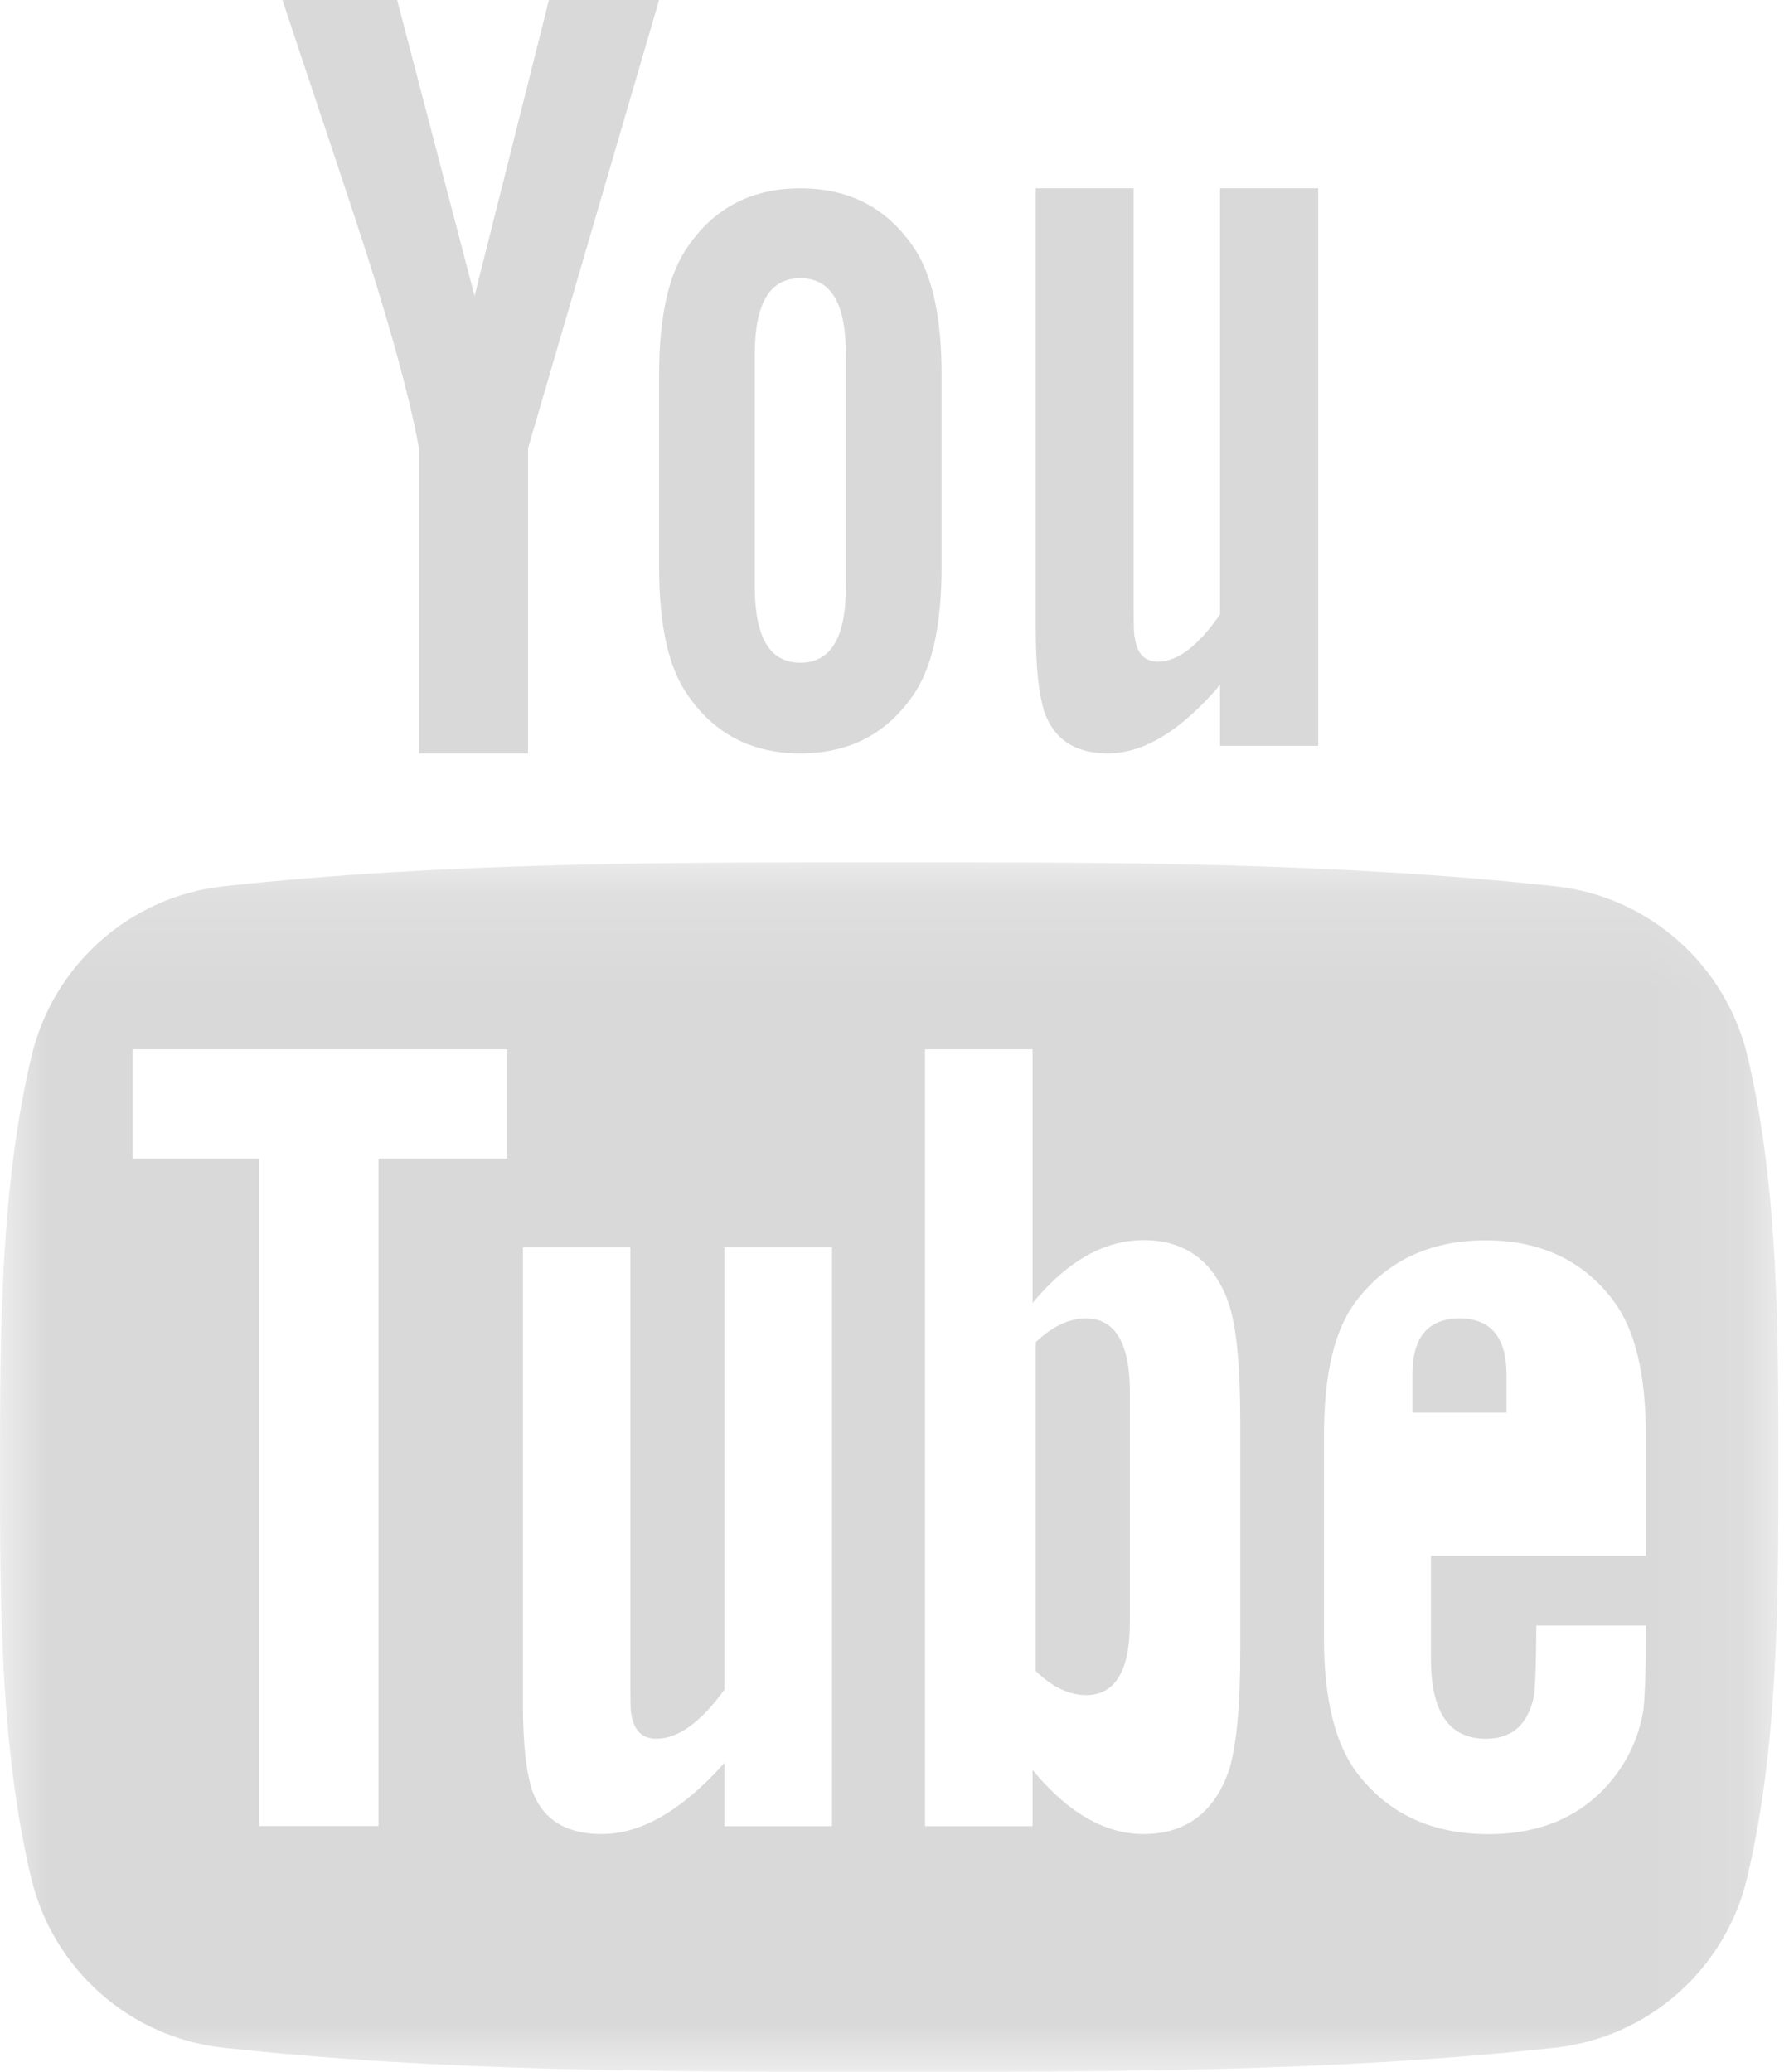 <svg width="19" height="22" viewBox="0 0 19 22" fill="none" xmlns="http://www.w3.org/2000/svg">
<mask id="mask0" mask-type="alpha" maskUnits="userSpaceOnUse" x="0" y="9" width="19" height="14">
<path fill-rule="evenodd" clip-rule="evenodd" d="M0 0H18.887V12.844H0V0Z" transform="translate(0 9.156)" fill="white"/>
</mask>
<g mask="url(#mask0)">
<path fill-rule="evenodd" clip-rule="evenodd" d="M17.48 7.365H15.197V8.454C15.197 9.023 15.388 9.307 15.78 9.307C16.061 9.307 16.225 9.158 16.29 8.861C16.301 8.8 16.316 8.553 16.316 8.106H17.48V8.269C17.48 8.628 17.466 8.875 17.456 8.986C17.418 9.233 17.328 9.457 17.189 9.653C16.873 10.1 16.405 10.32 15.809 10.32C15.212 10.32 14.757 10.11 14.427 9.69C14.185 9.383 14.061 8.898 14.061 8.245V6.093C14.061 5.436 14.171 4.955 14.414 4.645C14.743 4.224 15.198 4.015 15.78 4.015C16.353 4.015 16.807 4.224 17.127 4.645C17.366 4.955 17.48 5.436 17.48 6.093V7.365H17.48ZM13.172 8.39C13.172 8.958 13.133 9.368 13.057 9.628C12.904 10.085 12.599 10.319 12.145 10.319C11.739 10.319 11.347 10.099 10.966 9.639V10.235H9.824V1.986H10.966V4.68C11.334 4.237 11.726 4.013 12.145 4.013C12.599 4.013 12.905 4.247 13.057 4.707C13.134 4.954 13.172 5.36 13.172 5.942V8.39ZM8.836 10.235H7.694V9.564C7.24 10.072 6.809 10.319 6.39 10.319C6.022 10.319 5.769 10.174 5.654 9.862C5.592 9.676 5.554 9.382 5.554 8.948V4.089H6.695V8.614C6.695 8.875 6.695 9.01 6.705 9.047C6.733 9.22 6.819 9.307 6.972 9.307C7.201 9.307 7.441 9.135 7.694 8.786V4.089H8.836L8.836 10.235ZM5.387 3.147H4.02V10.234H2.751V3.147H1.408V1.986H5.387V3.147ZM18.561 2.066C18.329 1.086 17.508 0.363 16.519 0.255C14.178 0 11.806 -0.001 9.447 0C7.087 -0.001 4.716 0 2.374 0.255C1.385 0.363 0.564 1.086 0.333 2.066C0.004 3.462 0 4.985 0 6.422C0 7.859 0 9.382 0.329 10.778C0.56 11.757 1.381 12.48 2.37 12.588C4.712 12.844 7.083 12.845 9.443 12.844C11.803 12.845 14.173 12.844 16.516 12.588C17.504 12.48 18.326 11.757 18.557 10.778C18.886 9.382 18.887 7.859 18.887 6.422C18.887 4.985 18.89 3.462 18.561 2.066Z" transform="translate(0 9.156)" fill="#D9D9D9"/>
</g>
<path fill-rule="evenodd" clip-rule="evenodd" d="M0.502 0C0.167 0 0 0.2 0 0.6V1H1V0.6C1 0.2 0.832 0 0.502 0Z" transform="translate(15 14)" fill="#D9D9D9"/>
<path fill-rule="evenodd" clip-rule="evenodd" d="M0.534 0C0.358 0 0.179 0.081 0 0.252V3.744C0.179 3.918 0.358 4 0.534 4C0.843 4 1 3.744 1 3.227V0.782C1 0.265 0.843 0 0.534 0Z" transform="translate(11 14)" fill="#D9D9D9"/>
<path fill-rule="evenodd" clip-rule="evenodd" d="M0.765 6C1.145 6 1.541 5.762 1.957 5.273V5.919H3V0H1.957V4.524C1.725 4.86 1.506 5.026 1.298 5.026C1.158 5.026 1.076 4.941 1.053 4.774C1.04 4.739 1.04 4.609 1.04 4.358V0H0V4.68C0 5.098 0.035 5.381 0.092 5.56C0.197 5.86 0.429 6 0.765 6Z" transform="translate(11 2)" fill="#D9D9D9"/>
<path fill-rule="evenodd" clip-rule="evenodd" d="M1.45 4.76V8H2.608V4.76L4 0H2.83L2.04 3.142L1.218 0H0C0.244 0.742 0.498 1.487 0.742 2.229C1.113 3.345 1.345 4.186 1.45 4.76Z" transform="translate(3)" fill="#D9D9D9"/>
<path fill-rule="evenodd" clip-rule="evenodd" d="M1.016 1.765C1.016 1.224 1.173 0.954 1.5 0.954C1.828 0.954 1.984 1.224 1.984 1.765V4.225C1.984 4.767 1.828 5.037 1.5 5.037C1.173 5.037 1.016 4.767 1.016 4.225V1.765ZM1.5 6C2.009 6 2.404 5.8 2.685 5.401C2.898 5.109 3 4.647 3 4.026V1.978C3 1.352 2.898 0.895 2.685 0.6C2.404 0.2 2.009 0 1.5 0C0.994 0 0.599 0.2 0.318 0.6C0.102 0.895 0 1.352 0 1.978V4.026C0 4.647 0.102 5.109 0.318 5.401C0.599 5.8 0.994 6 1.5 6Z" transform="translate(7 2)" fill="#D9D9D9"/>
</svg>

